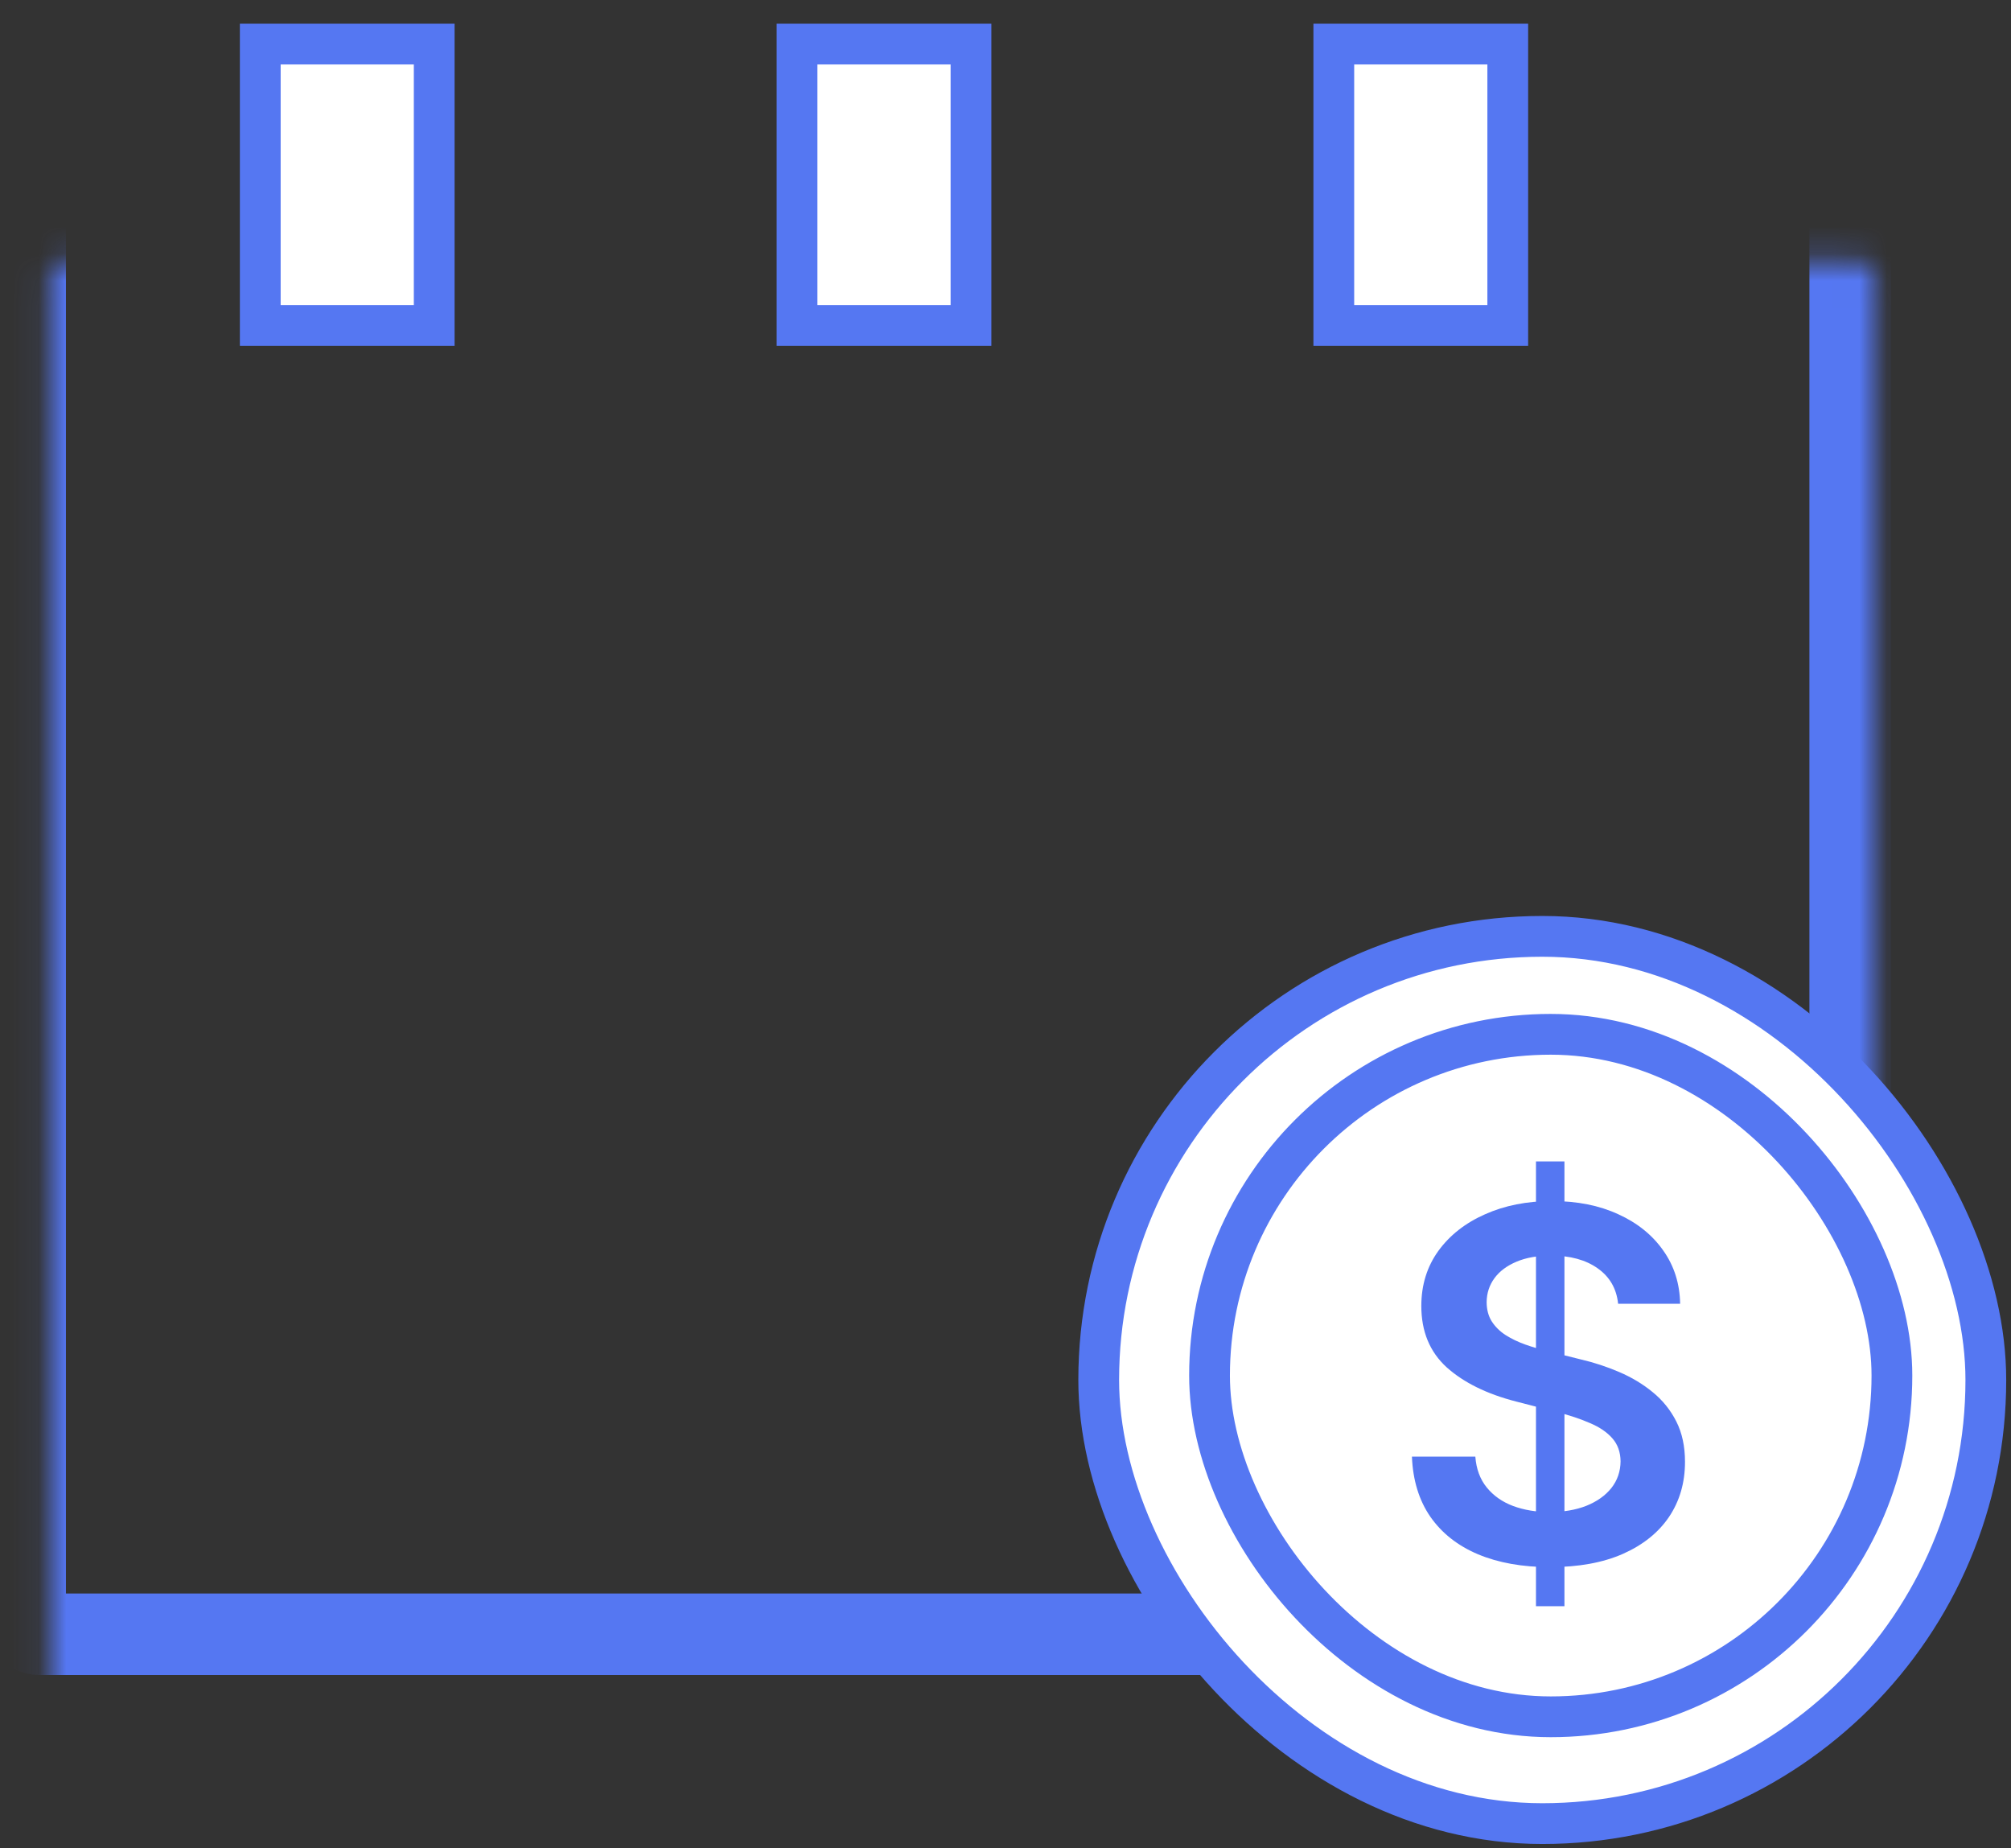 <svg width="74" height="68" viewBox="0 0 74 68" fill="none" xmlns="http://www.w3.org/2000/svg">
<rect x="0" y="0" width="74" height="68" fill="#333333" stroke="none"/>
<mask id="path-1-inside-1_2033_380" fill="white">
<rect x="0.926" y="4.822" width="67.156" height="55.305" rx="0.5"/>
</mask>
<rect x="0.926" y="4.822" width="67.156" height="55.305" rx="0.5" stroke="#5577F2" stroke-width="3" mask="url(#path-1-inside-1_2033_380)"/>
<mask id="path-2-inside-2_2033_380" fill="white">
<rect x="4.877" y="20.624" width="7.901" height="7.901" rx="0.5"/>
</mask>
<rect x="4.877" y="20.624" width="7.901" height="7.901" rx="0.5" stroke="#5577F2" stroke-width="3" mask="url(#path-2-inside-2_2033_380)"/>
<rect x="9.577" y="1.622" width="6.401" height="10.351" fill="white" stroke="#5577F2" stroke-width="1.5"/>
<rect x="29.329" y="1.622" width="6.401" height="10.351" fill="white" stroke="#5577F2" stroke-width="1.5"/>
<rect x="49.081" y="1.622" width="6.401" height="10.351" fill="white" stroke="#5577F2" stroke-width="1.5"/>
<mask id="path-6-inside-3_2033_380" fill="white">
<rect x="4.877" y="32.474" width="7.901" height="7.901" rx="0.5"/>
</mask>
<rect x="4.877" y="32.474" width="7.901" height="7.901" rx="0.5" stroke="#5577F2" stroke-width="3" mask="url(#path-6-inside-3_2033_380)"/>
<mask id="path-7-inside-4_2033_380" fill="white">
<rect x="4.877" y="44.326" width="7.901" height="7.901" rx="0.5"/>
</mask>
<rect x="4.877" y="44.326" width="7.901" height="7.901" rx="0.5" stroke="#5577F2" stroke-width="3" mask="url(#path-7-inside-4_2033_380)"/>
<mask id="path-8-inside-5_2033_380" fill="white">
<rect x="16.728" y="20.624" width="7.901" height="7.901" rx="0.5"/>
</mask>
<rect x="16.728" y="20.624" width="7.901" height="7.901" rx="0.5" stroke="#5577F2" stroke-width="3" mask="url(#path-8-inside-5_2033_380)"/>
<mask id="path-9-inside-6_2033_380" fill="white">
<rect x="16.728" y="32.474" width="7.901" height="7.901" rx="0.5"/>
</mask>
<rect x="16.728" y="32.474" width="7.901" height="7.901" rx="0.5" stroke="#5577F2" stroke-width="3" mask="url(#path-9-inside-6_2033_380)"/>
<mask id="path-10-inside-7_2033_380" fill="white">
<rect x="16.728" y="44.326" width="7.901" height="7.901" rx="0.5"/>
</mask>
<rect x="16.728" y="44.326" width="7.901" height="7.901" rx="0.5" stroke="#5577F2" stroke-width="3" mask="url(#path-10-inside-7_2033_380)"/>
<mask id="path-11-inside-8_2033_380" fill="white">
<rect x="28.579" y="20.624" width="7.901" height="7.901" rx="0.5"/>
</mask>
<rect x="28.579" y="20.624" width="7.901" height="7.901" rx="0.5" stroke="#5577F2" stroke-width="3" mask="url(#path-11-inside-8_2033_380)"/>
<mask id="path-12-inside-9_2033_380" fill="white">
<rect x="28.579" y="32.474" width="7.901" height="7.901" rx="0.5"/>
</mask>
<rect x="28.579" y="32.474" width="7.901" height="7.901" rx="0.5" stroke="#5577F2" stroke-width="3" mask="url(#path-12-inside-9_2033_380)"/>
<mask id="path-13-inside-10_2033_380" fill="white">
<rect x="28.579" y="44.326" width="7.901" height="7.901" rx="0.5"/>
</mask>
<rect x="28.579" y="44.326" width="7.901" height="7.901" rx="0.5" stroke="#5577F2" stroke-width="3" mask="url(#path-13-inside-10_2033_380)"/>
<mask id="path-14-inside-11_2033_380" fill="white">
<rect x="40.43" y="20.624" width="7.901" height="7.901" rx="0.5"/>
</mask>
<rect x="40.43" y="20.624" width="7.901" height="7.901" rx="0.5" stroke="#5577F2" stroke-width="3" mask="url(#path-14-inside-11_2033_380)"/>
<mask id="path-15-inside-12_2033_380" fill="white">
<rect x="52.281" y="20.624" width="7.901" height="7.901" rx="0.5"/>
</mask>
<rect x="52.281" y="20.624" width="7.901" height="7.901" rx="0.5" stroke="#5577F2" stroke-width="3" mask="url(#path-15-inside-12_2033_380)"/>
<rect x="40.43" y="34.45" width="32.644" height="32.644" rx="16.322" fill="white" stroke="#5577F2" stroke-width="1.5"/>
<rect x="44.508" y="38.054" width="25.11" height="25.11" rx="12.555" stroke="#5577F2" stroke-width="1.5"/>
<path d="M56.52 59.095V42.731H57.568V59.095H56.52ZM59.543 47.967C59.484 47.408 59.232 46.974 58.789 46.663C58.35 46.352 57.779 46.196 57.076 46.196C56.582 46.196 56.158 46.27 55.804 46.42C55.45 46.569 55.18 46.771 54.992 47.027C54.805 47.283 54.709 47.575 54.705 47.903C54.705 48.175 54.766 48.412 54.89 48.612C55.018 48.812 55.19 48.983 55.408 49.123C55.625 49.26 55.866 49.375 56.13 49.469C56.394 49.562 56.66 49.641 56.929 49.705L58.156 50.012C58.651 50.127 59.126 50.283 59.582 50.479C60.042 50.675 60.453 50.922 60.815 51.22C61.182 51.518 61.472 51.879 61.685 52.3C61.898 52.722 62.004 53.217 62.004 53.783C62.004 54.55 61.808 55.226 61.416 55.81C61.024 56.389 60.457 56.843 59.716 57.171C58.979 57.495 58.086 57.657 57.038 57.657C56.019 57.657 55.135 57.499 54.385 57.184C53.639 56.868 53.055 56.408 52.633 55.803C52.216 55.198 51.99 54.461 51.956 53.592H54.289C54.323 54.047 54.464 54.427 54.711 54.729C54.958 55.032 55.28 55.258 55.676 55.407C56.077 55.556 56.524 55.631 57.018 55.631C57.534 55.631 57.986 55.554 58.374 55.401C58.766 55.243 59.072 55.026 59.294 54.748C59.516 54.467 59.629 54.139 59.633 53.764C59.629 53.423 59.528 53.142 59.332 52.92C59.136 52.694 58.861 52.507 58.508 52.358C58.158 52.205 57.749 52.068 57.281 51.949L55.791 51.565C54.713 51.288 53.861 50.868 53.234 50.306C52.612 49.739 52.301 48.987 52.301 48.05C52.301 47.278 52.51 46.603 52.928 46.023C53.349 45.444 53.923 44.994 54.647 44.675C55.371 44.351 56.192 44.189 57.108 44.189C58.037 44.189 58.851 44.351 59.55 44.675C60.253 44.994 60.805 45.44 61.205 46.011C61.606 46.577 61.812 47.229 61.825 47.967H59.543Z" fill="#5577F2"/>
</svg>
